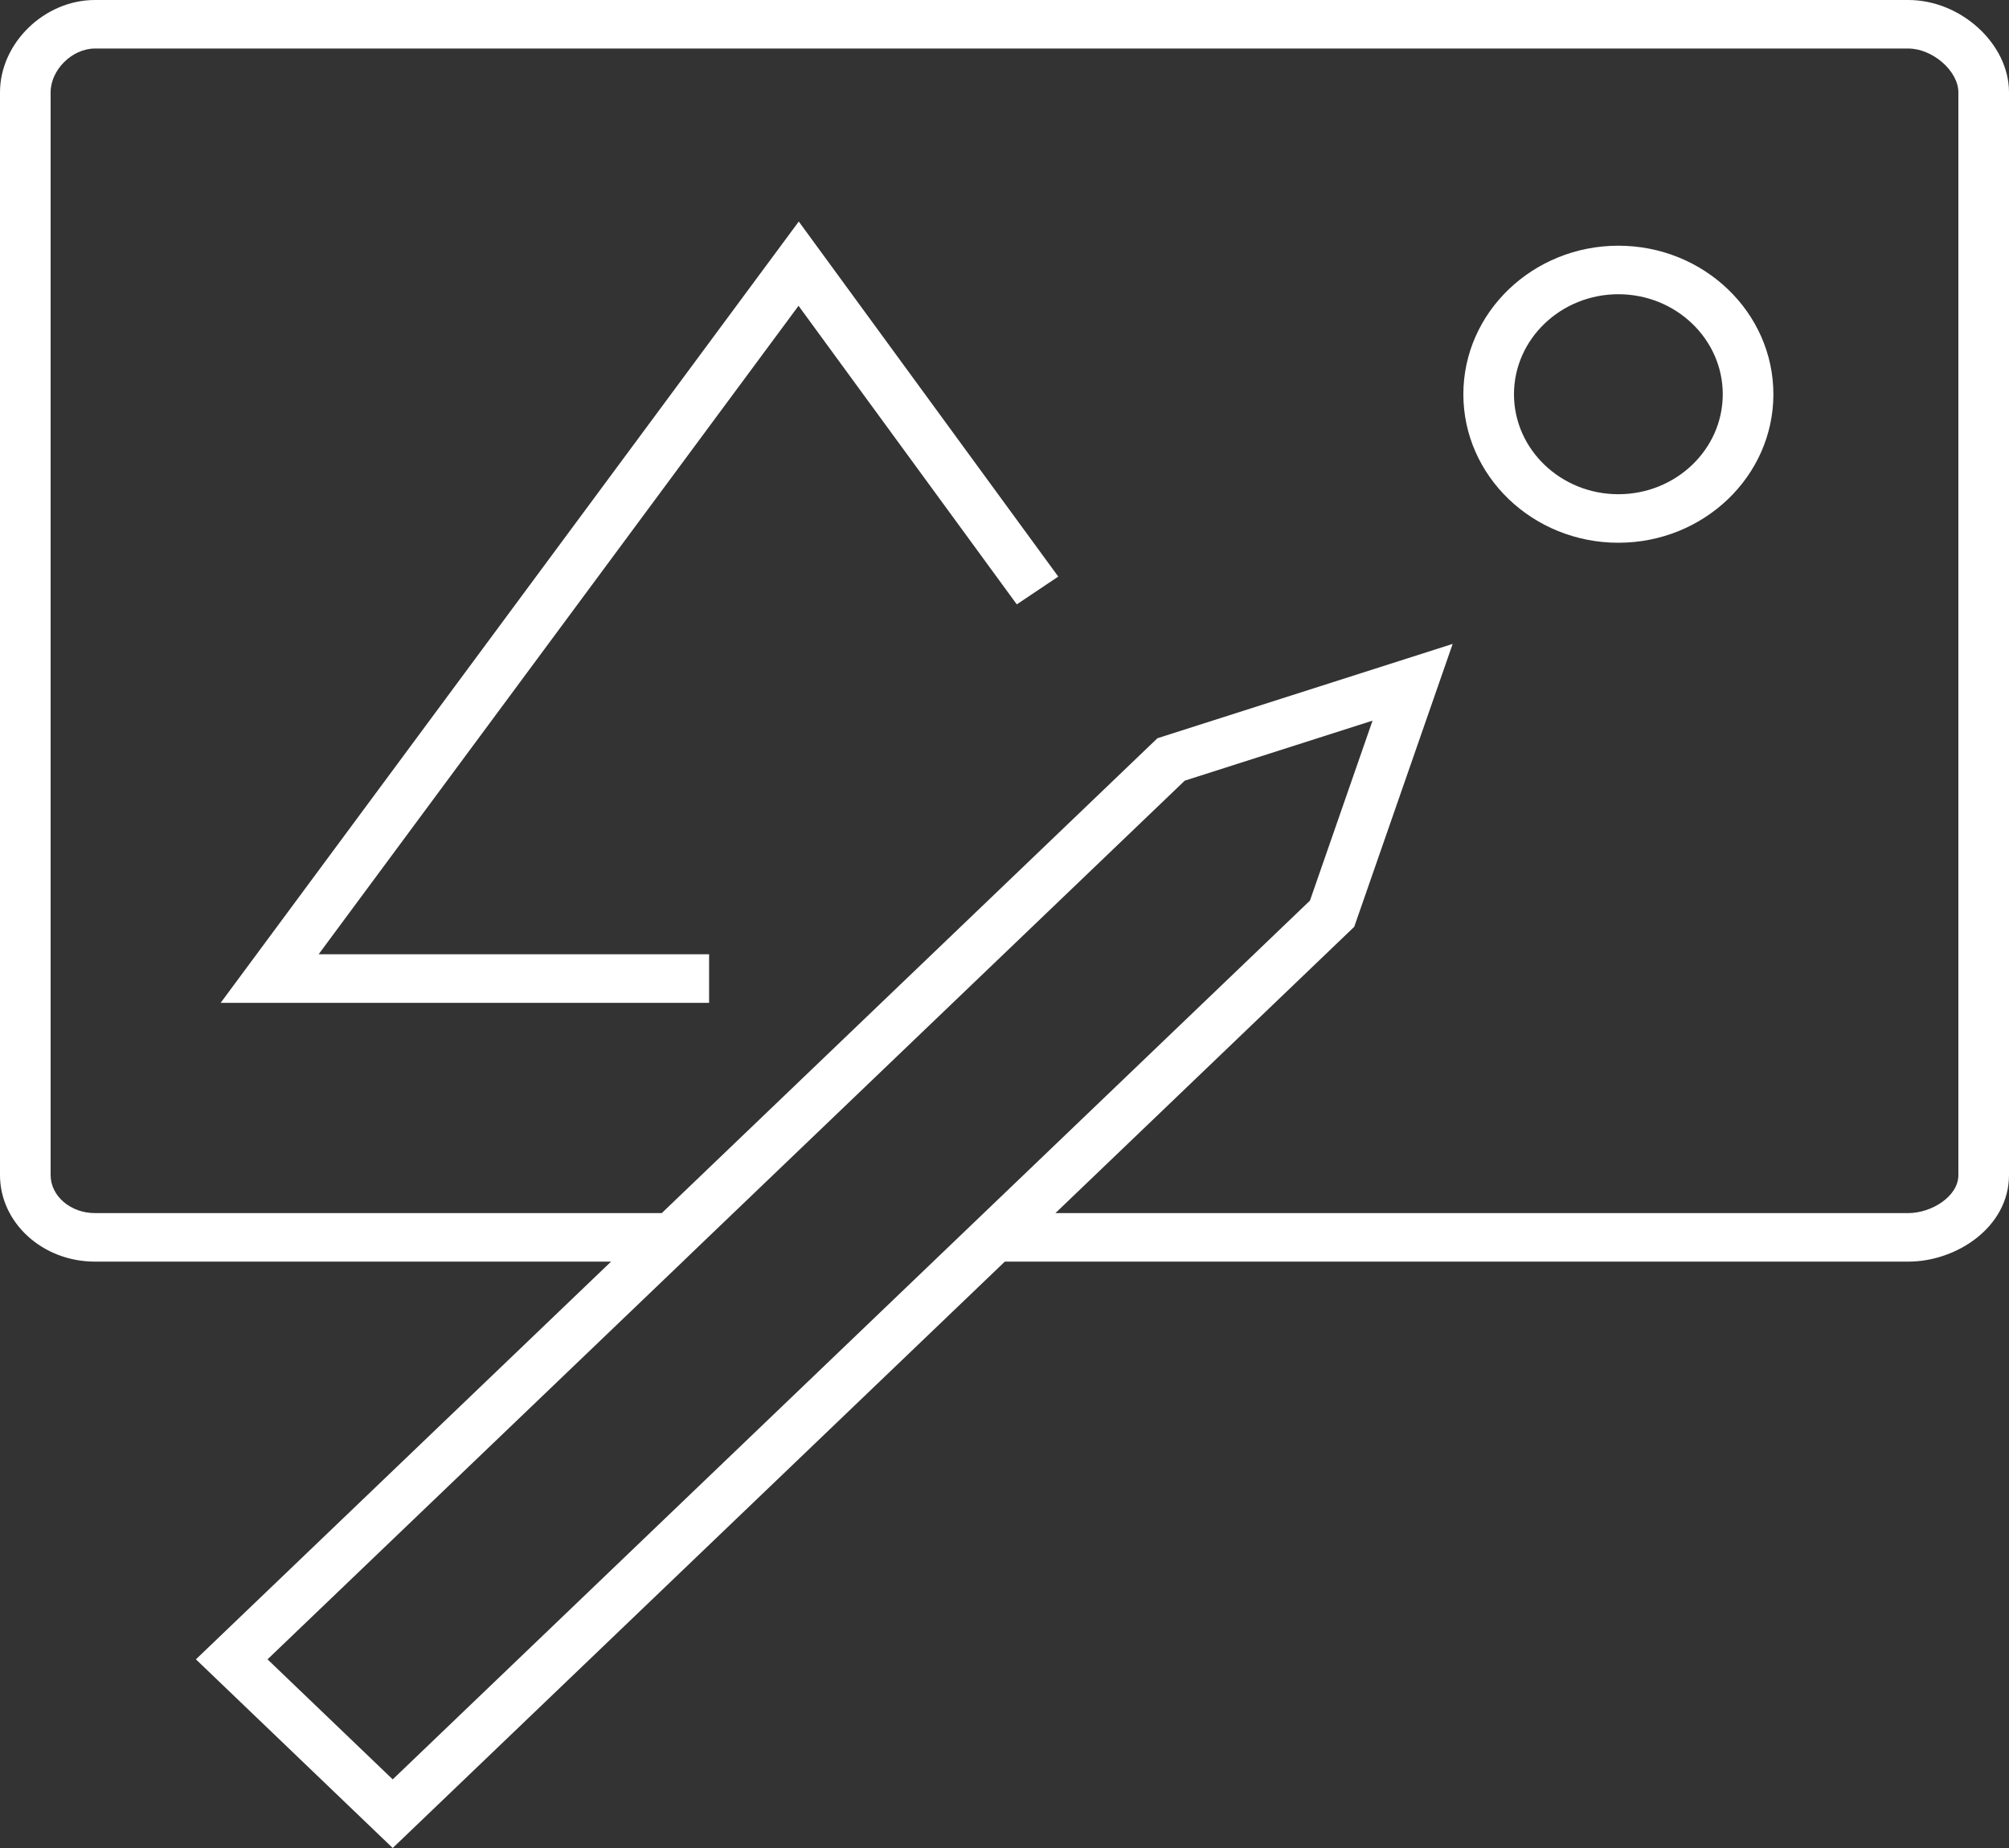 <svg width="25" height="23" viewBox="0 0 25 23" fill="none" xmlns="http://www.w3.org/2000/svg">
<rect x="0" y="0" width="25" height="23" fill="#333333" stroke="none"/>
<path fill-rule="evenodd" clip-rule="evenodd" d="M23.747 0H1.181C0.552 0 0 0.537 0 1.149V14.625C0 15.219 0.53 15.702 1.181 15.702H7.604L2.438 20.652L4.887 23L12.504 15.702H12.605H12.953H23.747C24.352 15.702 25 15.269 25 14.625V1.149C25 0.547 24.403 0 23.747 0ZM3.329 20.652L8.496 15.702L8.613 15.589L14.743 9.716L17.08 8.969L16.301 11.209L4.887 22.146L3.329 20.652ZM24.37 14.625C24.37 14.891 24.035 15.098 23.747 15.098H13.134L16.852 11.535L18.077 8.014L14.403 9.188L8.235 15.098H1.181C0.877 15.098 0.63 14.885 0.63 14.625V1.149C0.63 0.869 0.898 0.604 1.181 0.604H23.747C24.049 0.604 24.37 0.884 24.37 1.149V14.625ZM2.746 12.481H8.824V11.877H3.965L9.937 3.806L12.653 7.522L13.169 7.176L9.94 2.757L2.746 12.481ZM18.21 4.907C18.21 3.888 19.075 3.058 20.139 3.058C21.203 3.058 22.068 3.888 22.068 4.907C22.068 5.926 21.203 6.755 20.139 6.755C19.075 6.755 18.21 5.926 18.21 4.907ZM18.84 4.907C18.84 5.593 19.423 6.151 20.139 6.151C20.855 6.151 21.438 5.593 21.438 4.907C21.438 4.221 20.855 3.662 20.139 3.662C19.423 3.662 18.84 4.221 18.84 4.907Z" fill="white"/>
</svg>
